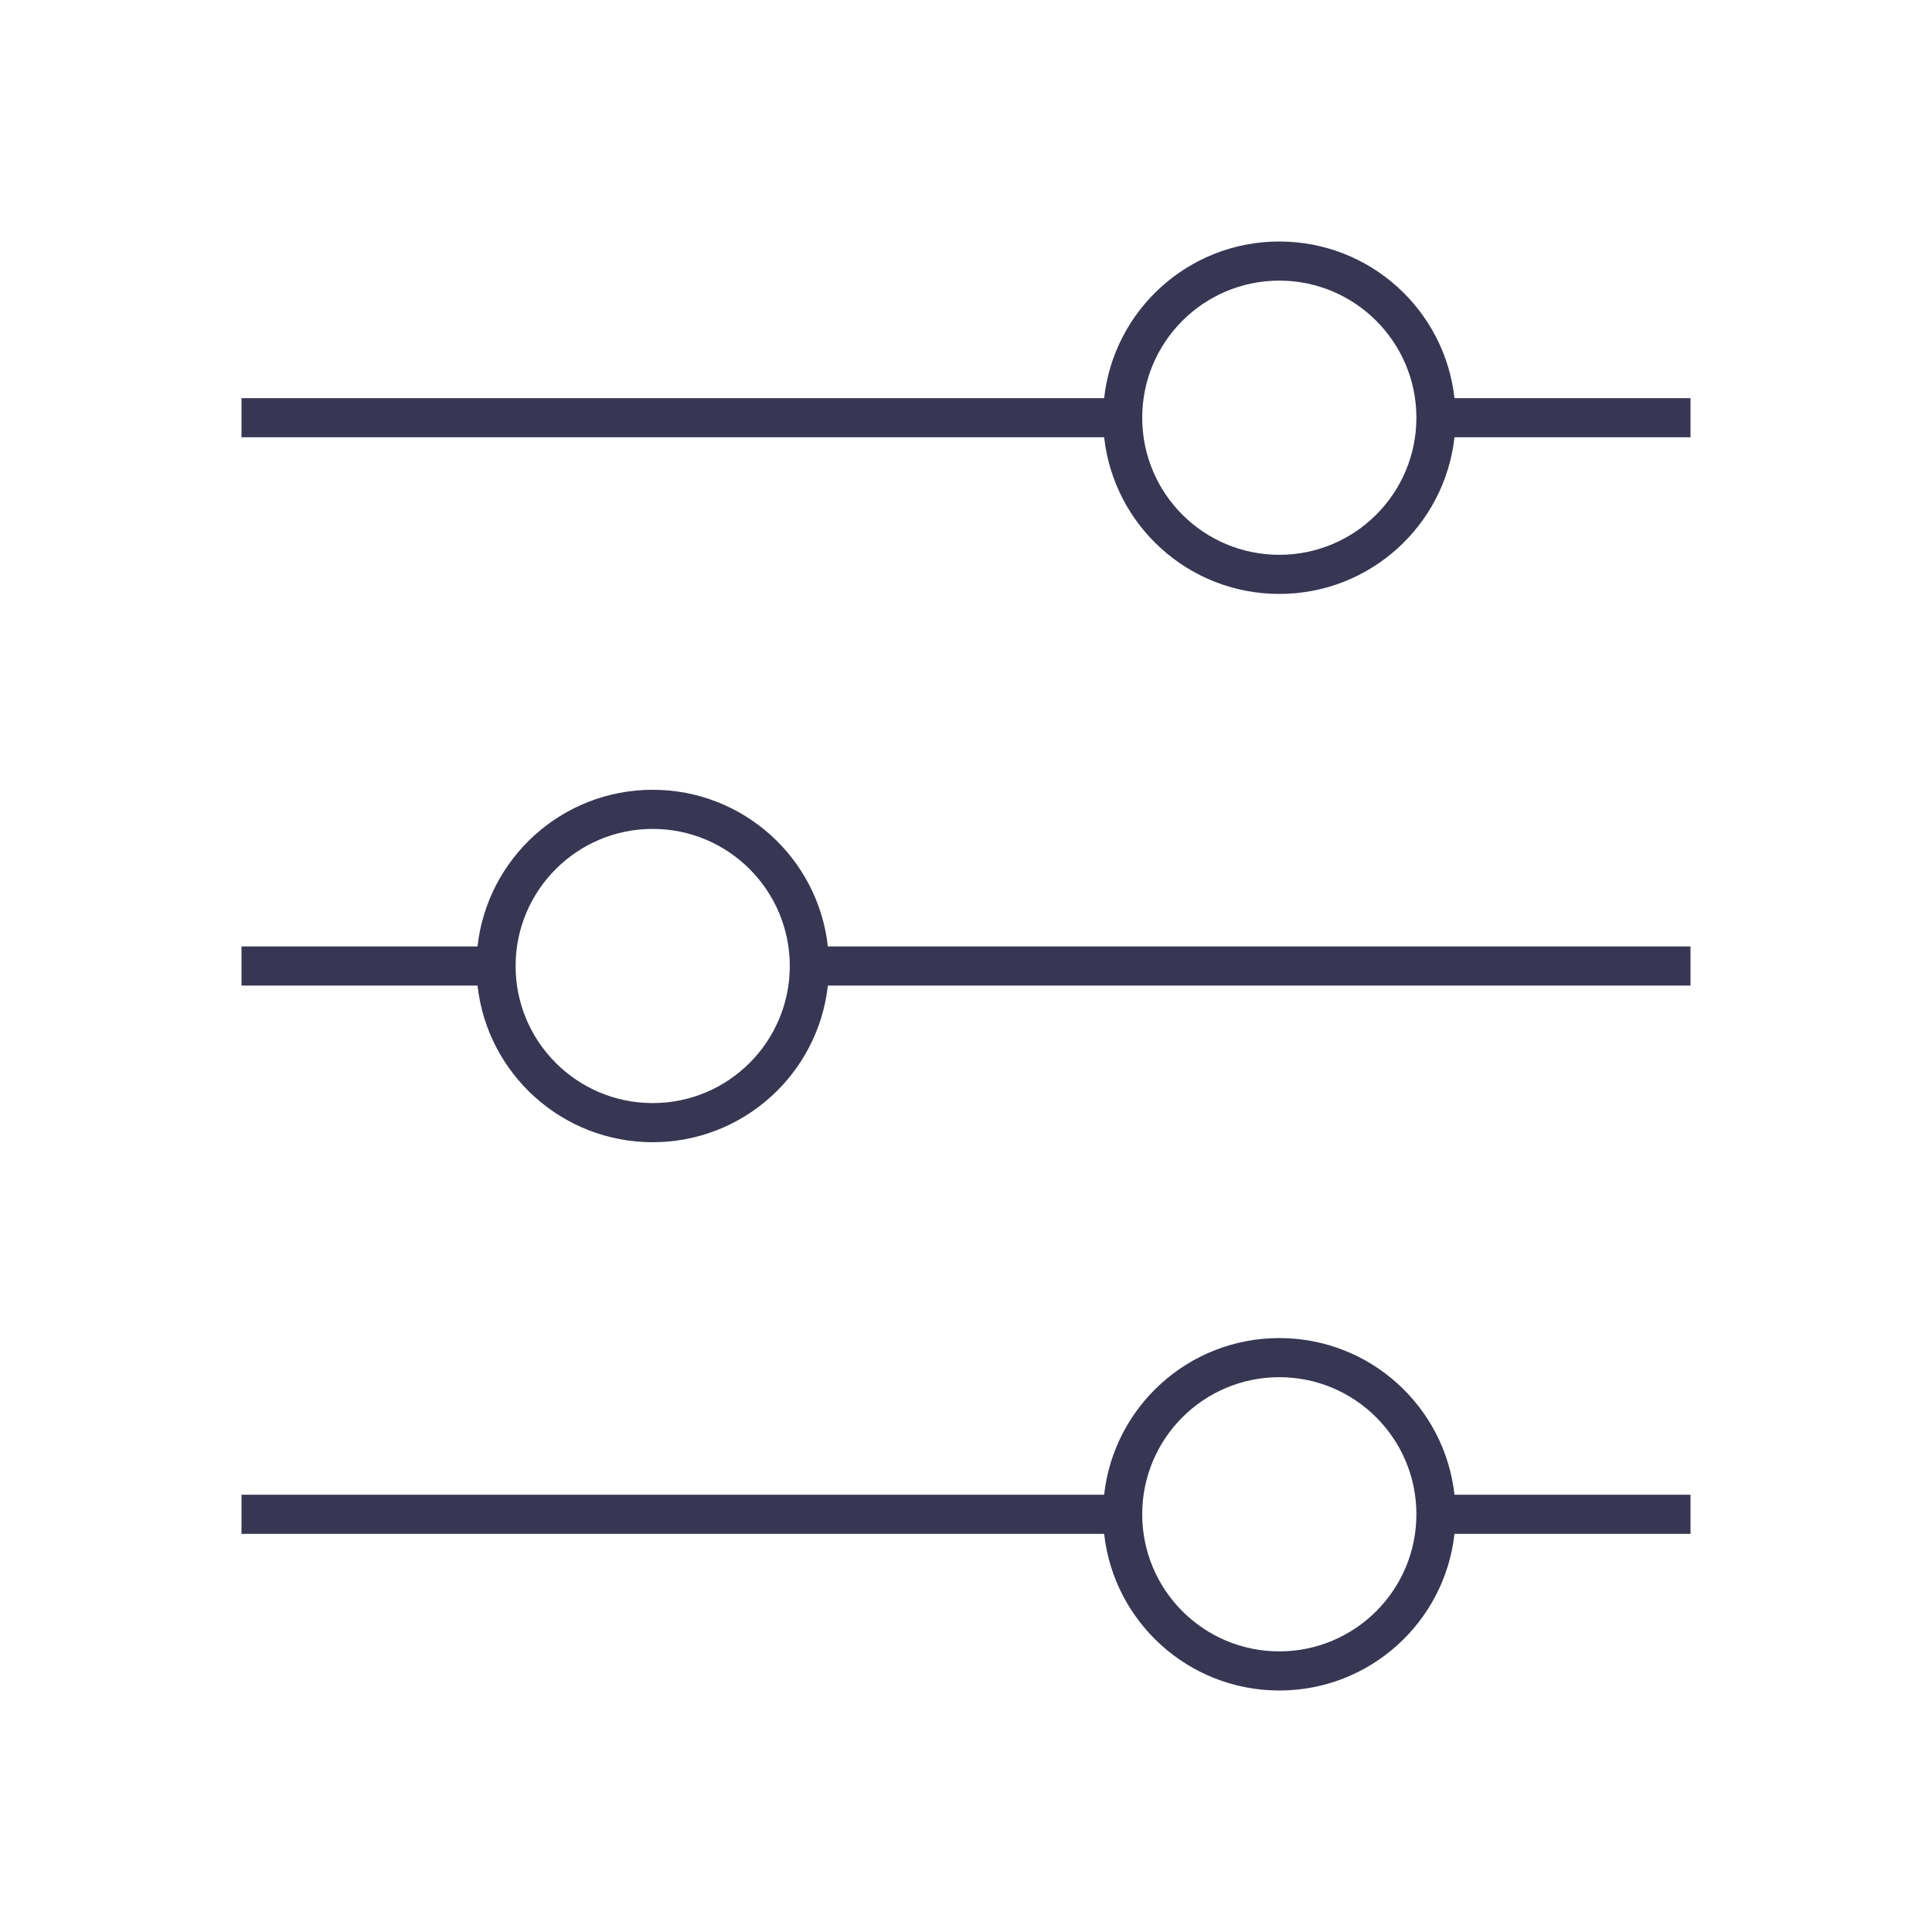 <svg width="24" height="24" viewBox="0 0 24 24" fill="none" xmlns="http://www.w3.org/2000/svg">
<path fill-rule="evenodd" clip-rule="evenodd" d="M15.892 3C14.765 3 13.837 3.851 13.716 4.946L3 4.946V5.432L13.716 5.432C13.837 6.527 14.765 7.378 15.892 7.378C17.019 7.378 17.947 6.527 18.068 5.432L21 5.432V4.946H18.068C17.947 3.851 17.019 3 15.892 3ZM15.892 3.486C14.951 3.486 14.189 4.249 14.189 5.189C14.189 6.13 14.951 6.892 15.892 6.892C16.832 6.892 17.595 6.13 17.595 5.189C17.595 4.249 16.832 3.486 15.892 3.486Z" fill="#373653"/>
<path fill-rule="evenodd" clip-rule="evenodd" d="M8.108 9.811C6.981 9.811 6.053 10.662 5.932 11.757H3V12.243H5.932C6.053 13.338 6.981 14.189 8.108 14.189C9.235 14.189 10.163 13.338 10.284 12.243L21 12.243V11.757L10.284 11.757C10.163 10.662 9.235 9.811 8.108 9.811ZM8.108 10.297C7.168 10.297 6.405 11.06 6.405 12C6.405 12.94 7.168 13.703 8.108 13.703C9.048 13.703 9.811 12.94 9.811 12C9.811 11.06 9.048 10.297 8.108 10.297Z" fill="#373653"/>
<path fill-rule="evenodd" clip-rule="evenodd" d="M15.892 16.622C14.765 16.622 13.837 17.473 13.716 18.568H3V19.054H13.716C13.837 20.149 14.765 21 15.892 21C17.019 21 17.947 20.149 18.068 19.054H21V18.568H18.068C17.947 17.473 17.019 16.622 15.892 16.622ZM15.892 17.108C14.951 17.108 14.189 17.87 14.189 18.811C14.189 19.751 14.951 20.514 15.892 20.514C16.832 20.514 17.595 19.751 17.595 18.811C17.595 17.87 16.832 17.108 15.892 17.108Z" fill="#373653"/>
</svg>

